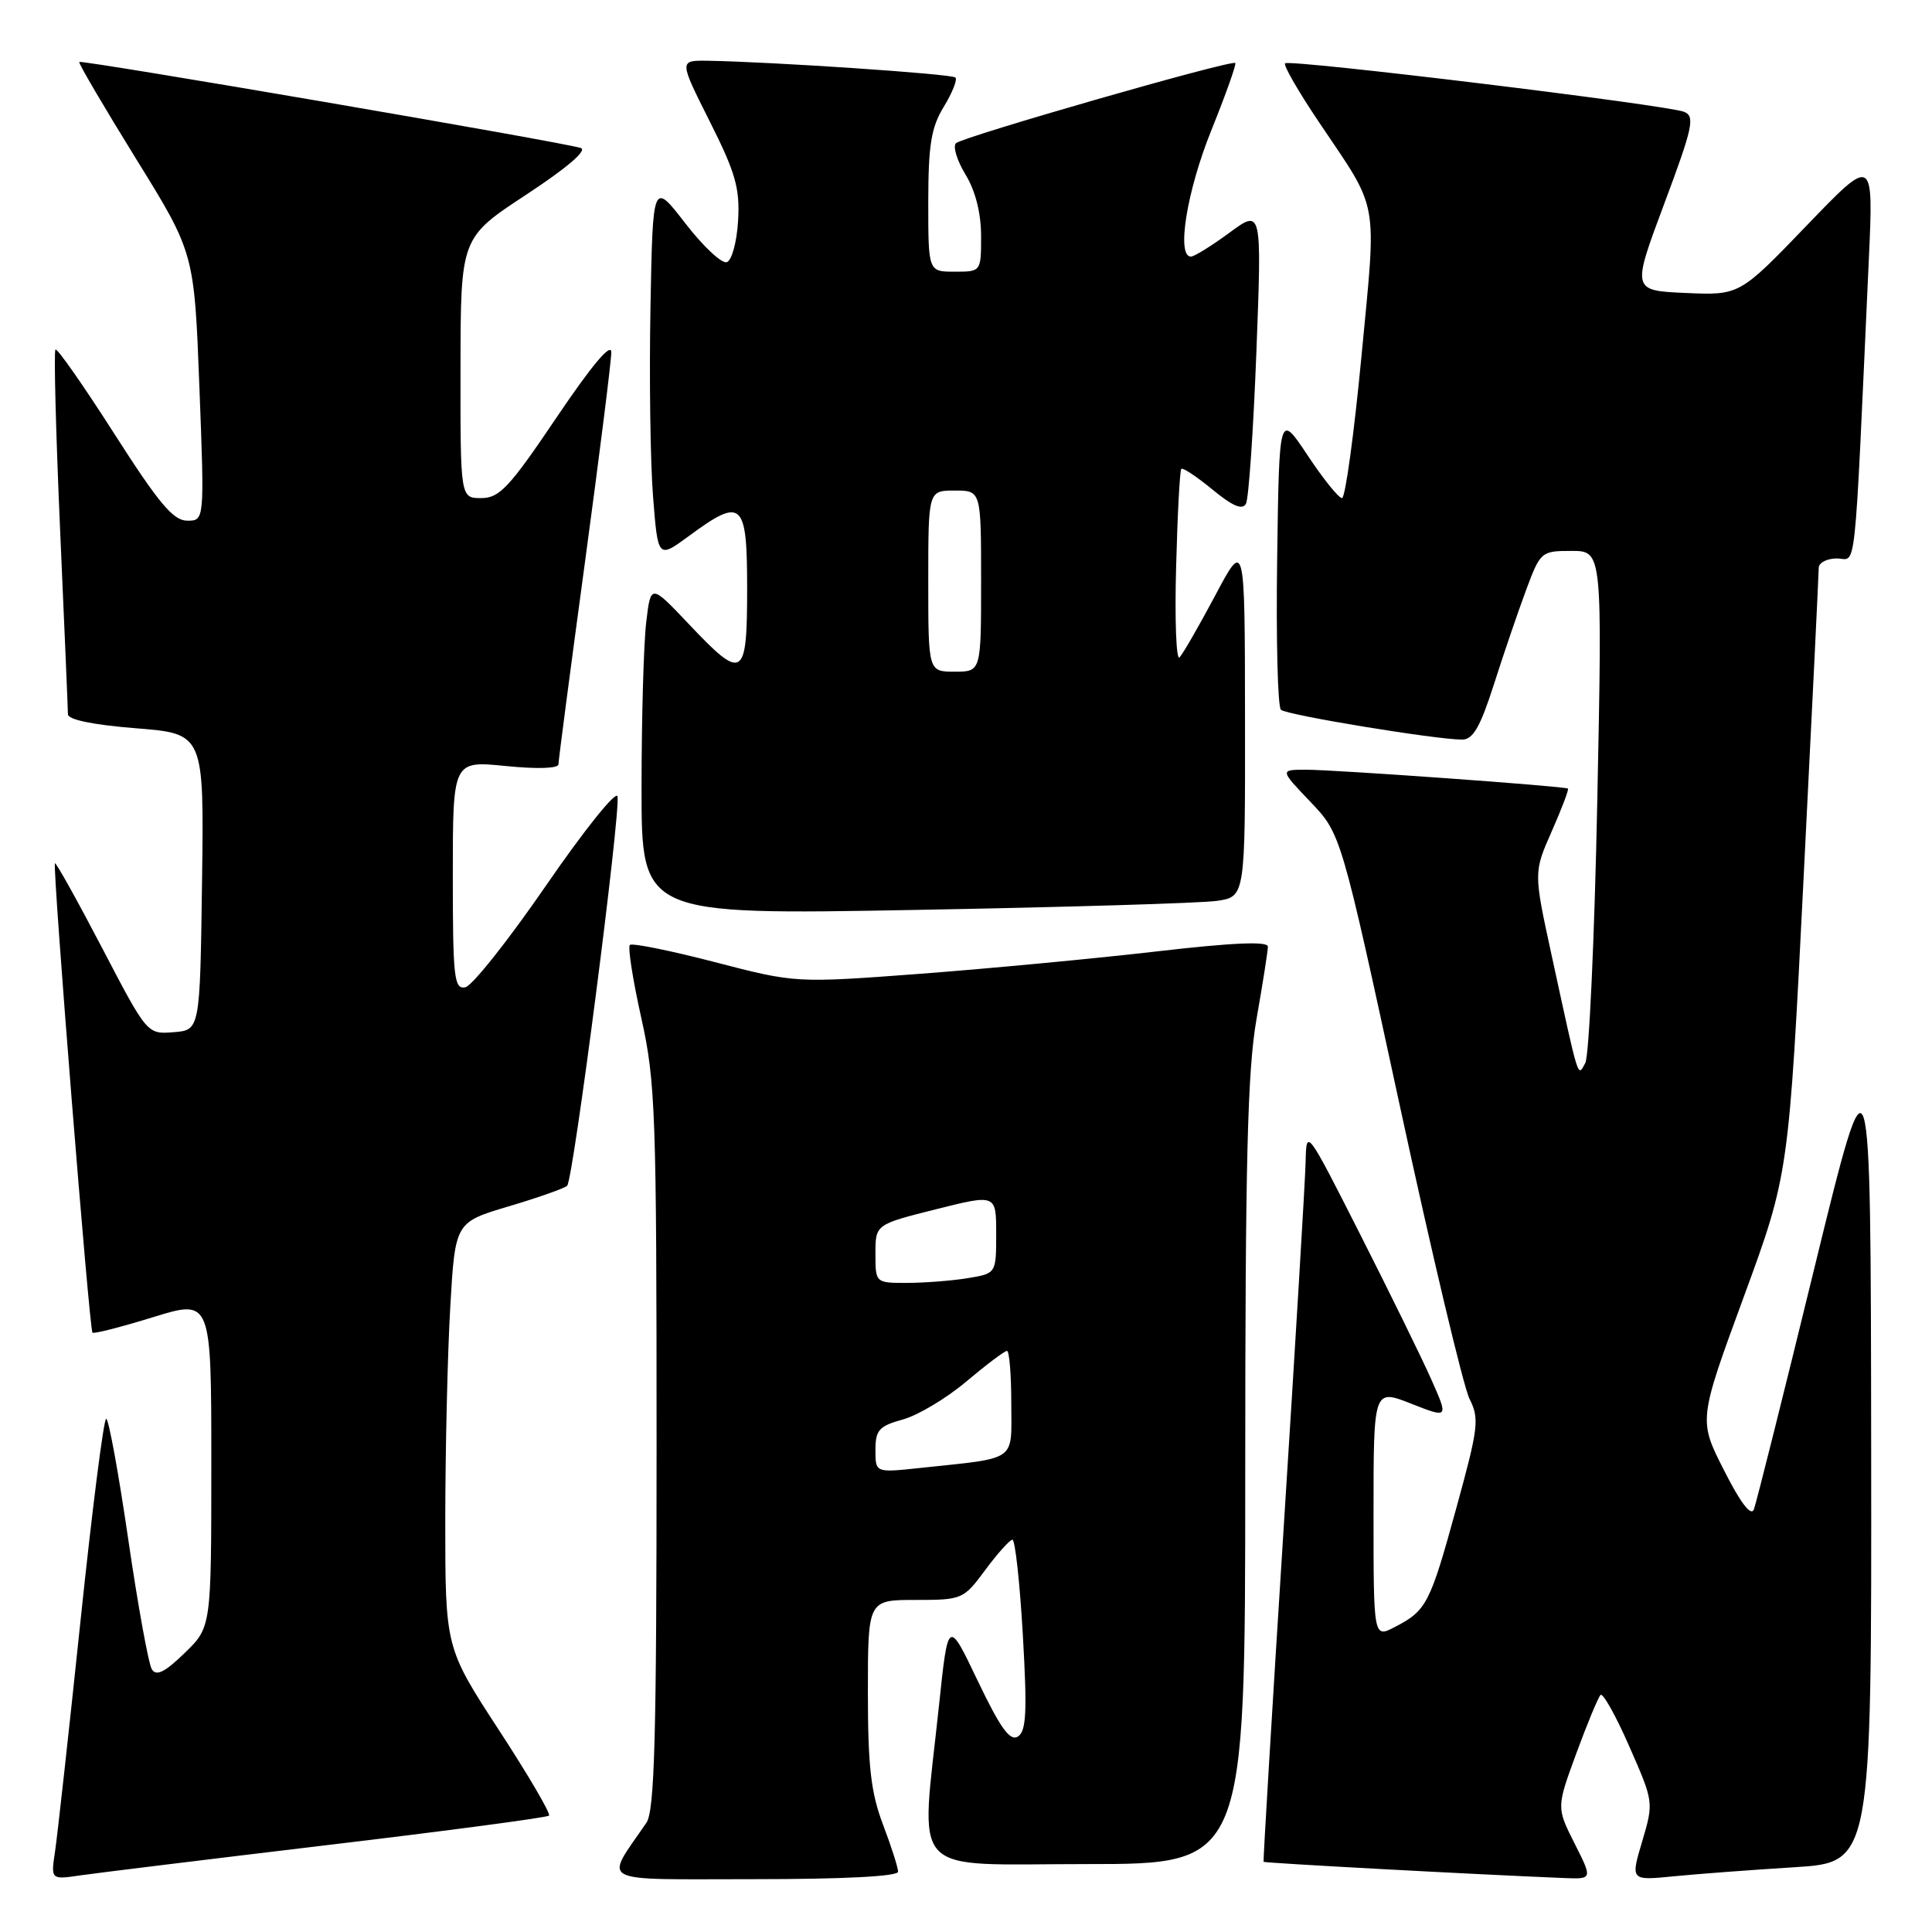 <?xml version="1.0" encoding="UTF-8" standalone="no"?>
<!DOCTYPE svg PUBLIC "-//W3C//DTD SVG 1.1//EN" "http://www.w3.org/Graphics/SVG/1.1/DTD/svg11.dtd" >
<svg xmlns="http://www.w3.org/2000/svg" xmlns:xlink="http://www.w3.org/1999/xlink" version="1.1" viewBox="0 0 256 256">
 <g >
 <path fill="currentColor"
d=" M 43.40 244.48 C 59.30 242.59 72.50 240.83 72.75 240.58 C 73.00 240.33 70.01 235.22 66.10 229.23 C 59.00 218.33 59.00 218.33 59.00 201.42 C 59.01 192.11 59.30 179.43 59.66 173.23 C 60.31 161.96 60.31 161.96 67.40 159.85 C 71.31 158.69 74.79 157.46 75.15 157.12 C 75.96 156.35 82.27 107.55 81.82 105.52 C 81.65 104.71 77.40 110.00 72.40 117.27 C 67.39 124.55 62.56 130.65 61.65 130.82 C 60.17 131.11 60.00 129.54 60.00 115.97 C 60.00 100.80 60.00 100.80 67.00 101.50 C 71.17 101.92 74.00 101.83 74.00 101.27 C 74.00 100.76 75.58 88.74 77.50 74.57 C 79.42 60.40 81.00 47.85 81.00 46.69 C 81.00 45.32 78.43 48.38 73.77 55.28 C 67.50 64.59 66.18 66.00 63.77 66.00 C 61.00 66.00 61.00 66.00 61.02 48.75 C 61.04 31.50 61.04 31.50 69.72 25.80 C 75.11 22.26 77.86 19.91 76.96 19.61 C 74.71 18.85 10.77 7.89 10.50 8.21 C 10.37 8.37 13.75 14.12 18.00 21.00 C 25.74 33.50 25.74 33.50 26.42 51.25 C 27.10 69.00 27.10 69.00 24.80 68.99 C 22.96 68.99 21.03 66.68 15.13 57.45 C 11.07 51.10 7.57 46.09 7.35 46.32 C 7.12 46.55 7.40 57.26 7.96 70.12 C 8.53 82.98 9.00 94.01 9.00 94.64 C 9.00 95.36 12.34 96.05 18.02 96.50 C 27.04 97.22 27.04 97.22 26.77 116.86 C 26.50 136.50 26.50 136.50 23.00 136.77 C 19.50 137.05 19.50 137.05 13.52 125.59 C 10.23 119.29 7.42 114.25 7.28 114.39 C 6.93 114.74 11.84 176.17 12.25 176.58 C 12.43 176.77 16.05 175.84 20.29 174.53 C 28.00 172.15 28.00 172.15 28.00 193.88 C 28.00 215.61 28.00 215.61 24.46 219.04 C 21.83 221.59 20.71 222.14 20.12 221.19 C 19.68 220.48 18.27 212.72 16.99 203.95 C 15.71 195.18 14.40 188.00 14.07 188.00 C 13.74 188.00 12.21 200.04 10.67 214.75 C 9.13 229.46 7.61 243.20 7.30 245.28 C 6.73 249.07 6.73 249.07 10.62 248.50 C 12.75 248.19 27.51 246.38 43.40 244.48 Z  M 119.00 248.01 C 119.00 247.47 118.10 244.65 117.00 241.76 C 115.40 237.54 115.00 234.08 115.00 224.25 C 115.00 212.00 115.00 212.00 121.31 212.00 C 127.50 212.00 127.67 211.93 130.56 208.02 C 132.18 205.84 133.79 204.04 134.15 204.02 C 134.51 204.01 135.13 209.68 135.53 216.61 C 136.12 226.83 135.99 229.39 134.88 230.10 C 133.83 230.76 132.56 229.00 129.56 222.73 C 125.63 214.50 125.63 214.50 124.42 226.00 C 121.98 249.11 120.01 247.00 144.00 247.00 C 165.00 247.00 165.00 247.00 165.00 195.25 C 165.00 153.75 165.30 141.82 166.50 135.00 C 167.32 130.32 168.00 126.02 168.00 125.43 C 168.00 124.70 163.34 124.90 153.25 126.07 C 145.14 127.01 131.06 128.34 121.96 129.03 C 105.43 130.27 105.43 130.27 94.70 127.48 C 88.80 125.95 83.74 124.93 83.46 125.21 C 83.17 125.50 83.85 129.84 84.97 134.86 C 86.86 143.33 87.00 147.39 87.00 191.77 C 87.00 230.18 86.74 239.94 85.65 241.53 C 80.06 249.72 78.70 249.00 99.88 249.00 C 111.82 249.00 119.00 248.63 119.00 248.01 Z  M 208.63 244.25 C 206.24 239.50 206.24 239.50 208.87 232.33 C 210.32 228.38 211.77 224.90 212.08 224.59 C 212.39 224.28 214.11 227.34 215.89 231.41 C 219.13 238.77 219.13 238.81 217.60 243.99 C 216.05 249.19 216.05 249.19 221.78 248.62 C 224.92 248.31 232.11 247.77 237.75 247.42 C 248.00 246.78 248.00 246.78 247.94 192.14 C 247.88 137.50 247.88 137.50 240.42 168.00 C 236.33 184.78 232.71 199.18 232.40 200.00 C 232.03 200.97 230.64 199.17 228.45 194.84 C 225.06 188.18 225.06 188.18 231.04 171.89 C 237.02 155.60 237.02 155.60 239.00 116.05 C 240.10 94.30 240.99 75.94 240.99 75.25 C 241.00 74.56 242.07 74.00 243.39 74.00 C 246.05 74.00 245.64 77.84 247.62 34.58 C 248.26 20.67 248.26 20.67 239.38 29.90 C 230.50 39.13 230.50 39.13 223.36 38.82 C 216.22 38.50 216.22 38.50 220.52 27.00 C 224.32 16.83 224.62 15.42 223.16 14.82 C 220.95 13.91 170.85 7.82 170.28 8.39 C 170.03 8.64 172.05 12.14 174.76 16.17 C 182.83 28.17 182.42 25.94 180.41 47.13 C 179.42 57.51 178.26 66.00 177.82 66.00 C 177.38 66.00 175.33 63.45 173.26 60.33 C 169.50 54.67 169.50 54.67 169.23 74.01 C 169.08 84.65 169.30 93.67 169.73 94.05 C 170.50 94.75 190.26 98.00 193.74 98.00 C 195.18 98.00 196.14 96.33 197.93 90.75 C 199.20 86.76 201.12 81.14 202.19 78.25 C 204.11 73.09 204.21 73.00 208.23 73.00 C 212.32 73.00 212.32 73.00 211.65 106.11 C 211.28 124.32 210.56 139.96 210.06 140.85 C 209.02 142.71 209.30 143.60 205.59 126.54 C 203.21 115.59 203.21 115.59 205.62 110.14 C 206.94 107.14 207.91 104.60 207.76 104.49 C 207.35 104.18 176.90 101.99 173.04 101.99 C 169.58 102.00 169.58 102.00 173.64 106.25 C 177.69 110.50 177.69 110.50 185.48 146.50 C 189.76 166.30 193.92 183.79 194.72 185.36 C 196.05 187.99 195.90 189.18 192.96 199.86 C 189.48 212.53 189.02 213.42 184.82 215.59 C 182.00 217.05 182.00 217.05 182.00 200.54 C 182.00 184.03 182.00 184.03 186.98 185.99 C 191.95 187.95 191.95 187.95 189.63 182.73 C 188.35 179.85 184.10 171.20 180.20 163.50 C 173.10 149.50 173.10 149.50 173.00 154.00 C 172.94 156.47 171.63 178.30 170.09 202.50 C 168.55 226.70 167.36 246.59 167.43 246.70 C 167.54 246.86 195.77 248.39 207.27 248.85 C 211.03 249.00 211.03 249.00 208.63 244.25 Z  M 161.25 119.37 C 165.00 118.82 165.00 118.82 164.97 95.16 C 164.95 71.50 164.95 71.50 161.02 78.91 C 158.85 82.98 156.73 86.67 156.29 87.11 C 155.86 87.55 155.65 82.19 155.84 75.20 C 156.02 68.22 156.33 62.34 156.53 62.13 C 156.73 61.93 158.59 63.17 160.66 64.87 C 163.34 67.08 164.62 67.62 165.10 66.74 C 165.46 66.06 166.08 56.99 166.48 46.59 C 167.20 27.68 167.20 27.68 162.90 30.84 C 160.54 32.58 158.24 34.00 157.80 34.00 C 155.86 34.00 157.26 25.32 160.49 17.31 C 162.41 12.55 163.85 8.51 163.68 8.35 C 163.21 7.88 127.62 18.11 126.68 18.97 C 126.23 19.39 126.80 21.26 127.93 23.12 C 129.25 25.28 129.99 28.22 130.00 31.25 C 130.00 36.00 130.00 36.00 126.50 36.00 C 123.00 36.00 123.00 36.00 123.00 26.75 C 123.01 19.19 123.38 16.89 125.06 14.14 C 126.19 12.29 126.88 10.55 126.60 10.27 C 126.13 9.79 102.10 8.18 93.74 8.05 C 89.98 8.00 89.98 8.00 94.04 16.08 C 97.47 22.90 98.05 24.94 97.80 29.25 C 97.63 32.09 96.97 34.52 96.30 34.74 C 95.64 34.96 93.16 32.64 90.80 29.58 C 86.50 24.02 86.50 24.02 86.19 40.76 C 86.02 49.97 86.17 61.22 86.53 65.77 C 87.18 74.04 87.18 74.04 91.29 71.02 C 98.35 65.82 99.00 66.41 99.00 78.00 C 99.00 89.97 98.46 90.30 91.26 82.68 C 86.23 77.37 86.23 77.37 85.63 82.43 C 85.29 85.22 85.01 95.09 85.01 104.36 C 85.00 121.23 85.00 121.23 121.25 120.57 C 141.19 120.21 159.19 119.67 161.25 119.37 Z  M 116.00 192.12 C 116.00 189.49 116.48 188.96 119.63 188.09 C 121.63 187.54 125.43 185.27 128.06 183.04 C 130.70 180.82 133.12 179.00 133.43 179.00 C 133.74 179.00 134.00 182.13 134.00 185.95 C 134.00 193.82 135.01 193.11 121.75 194.53 C 116.00 195.14 116.00 195.14 116.00 192.12 Z  M 116.00 166.12 C 116.00 162.25 116.00 162.25 124.00 160.24 C 132.00 158.23 132.00 158.23 132.00 163.48 C 132.00 168.74 132.00 168.74 128.25 169.36 C 126.19 169.70 122.59 169.98 120.25 169.99 C 116.00 170.00 116.00 170.00 116.00 166.12 Z  M 123.00 77.00 C 123.00 65.00 123.00 65.00 126.50 65.00 C 130.00 65.00 130.00 65.00 130.00 77.00 C 130.00 89.00 130.00 89.00 126.50 89.00 C 123.00 89.00 123.00 89.00 123.00 77.00 Z "/>
</g>
</svg>